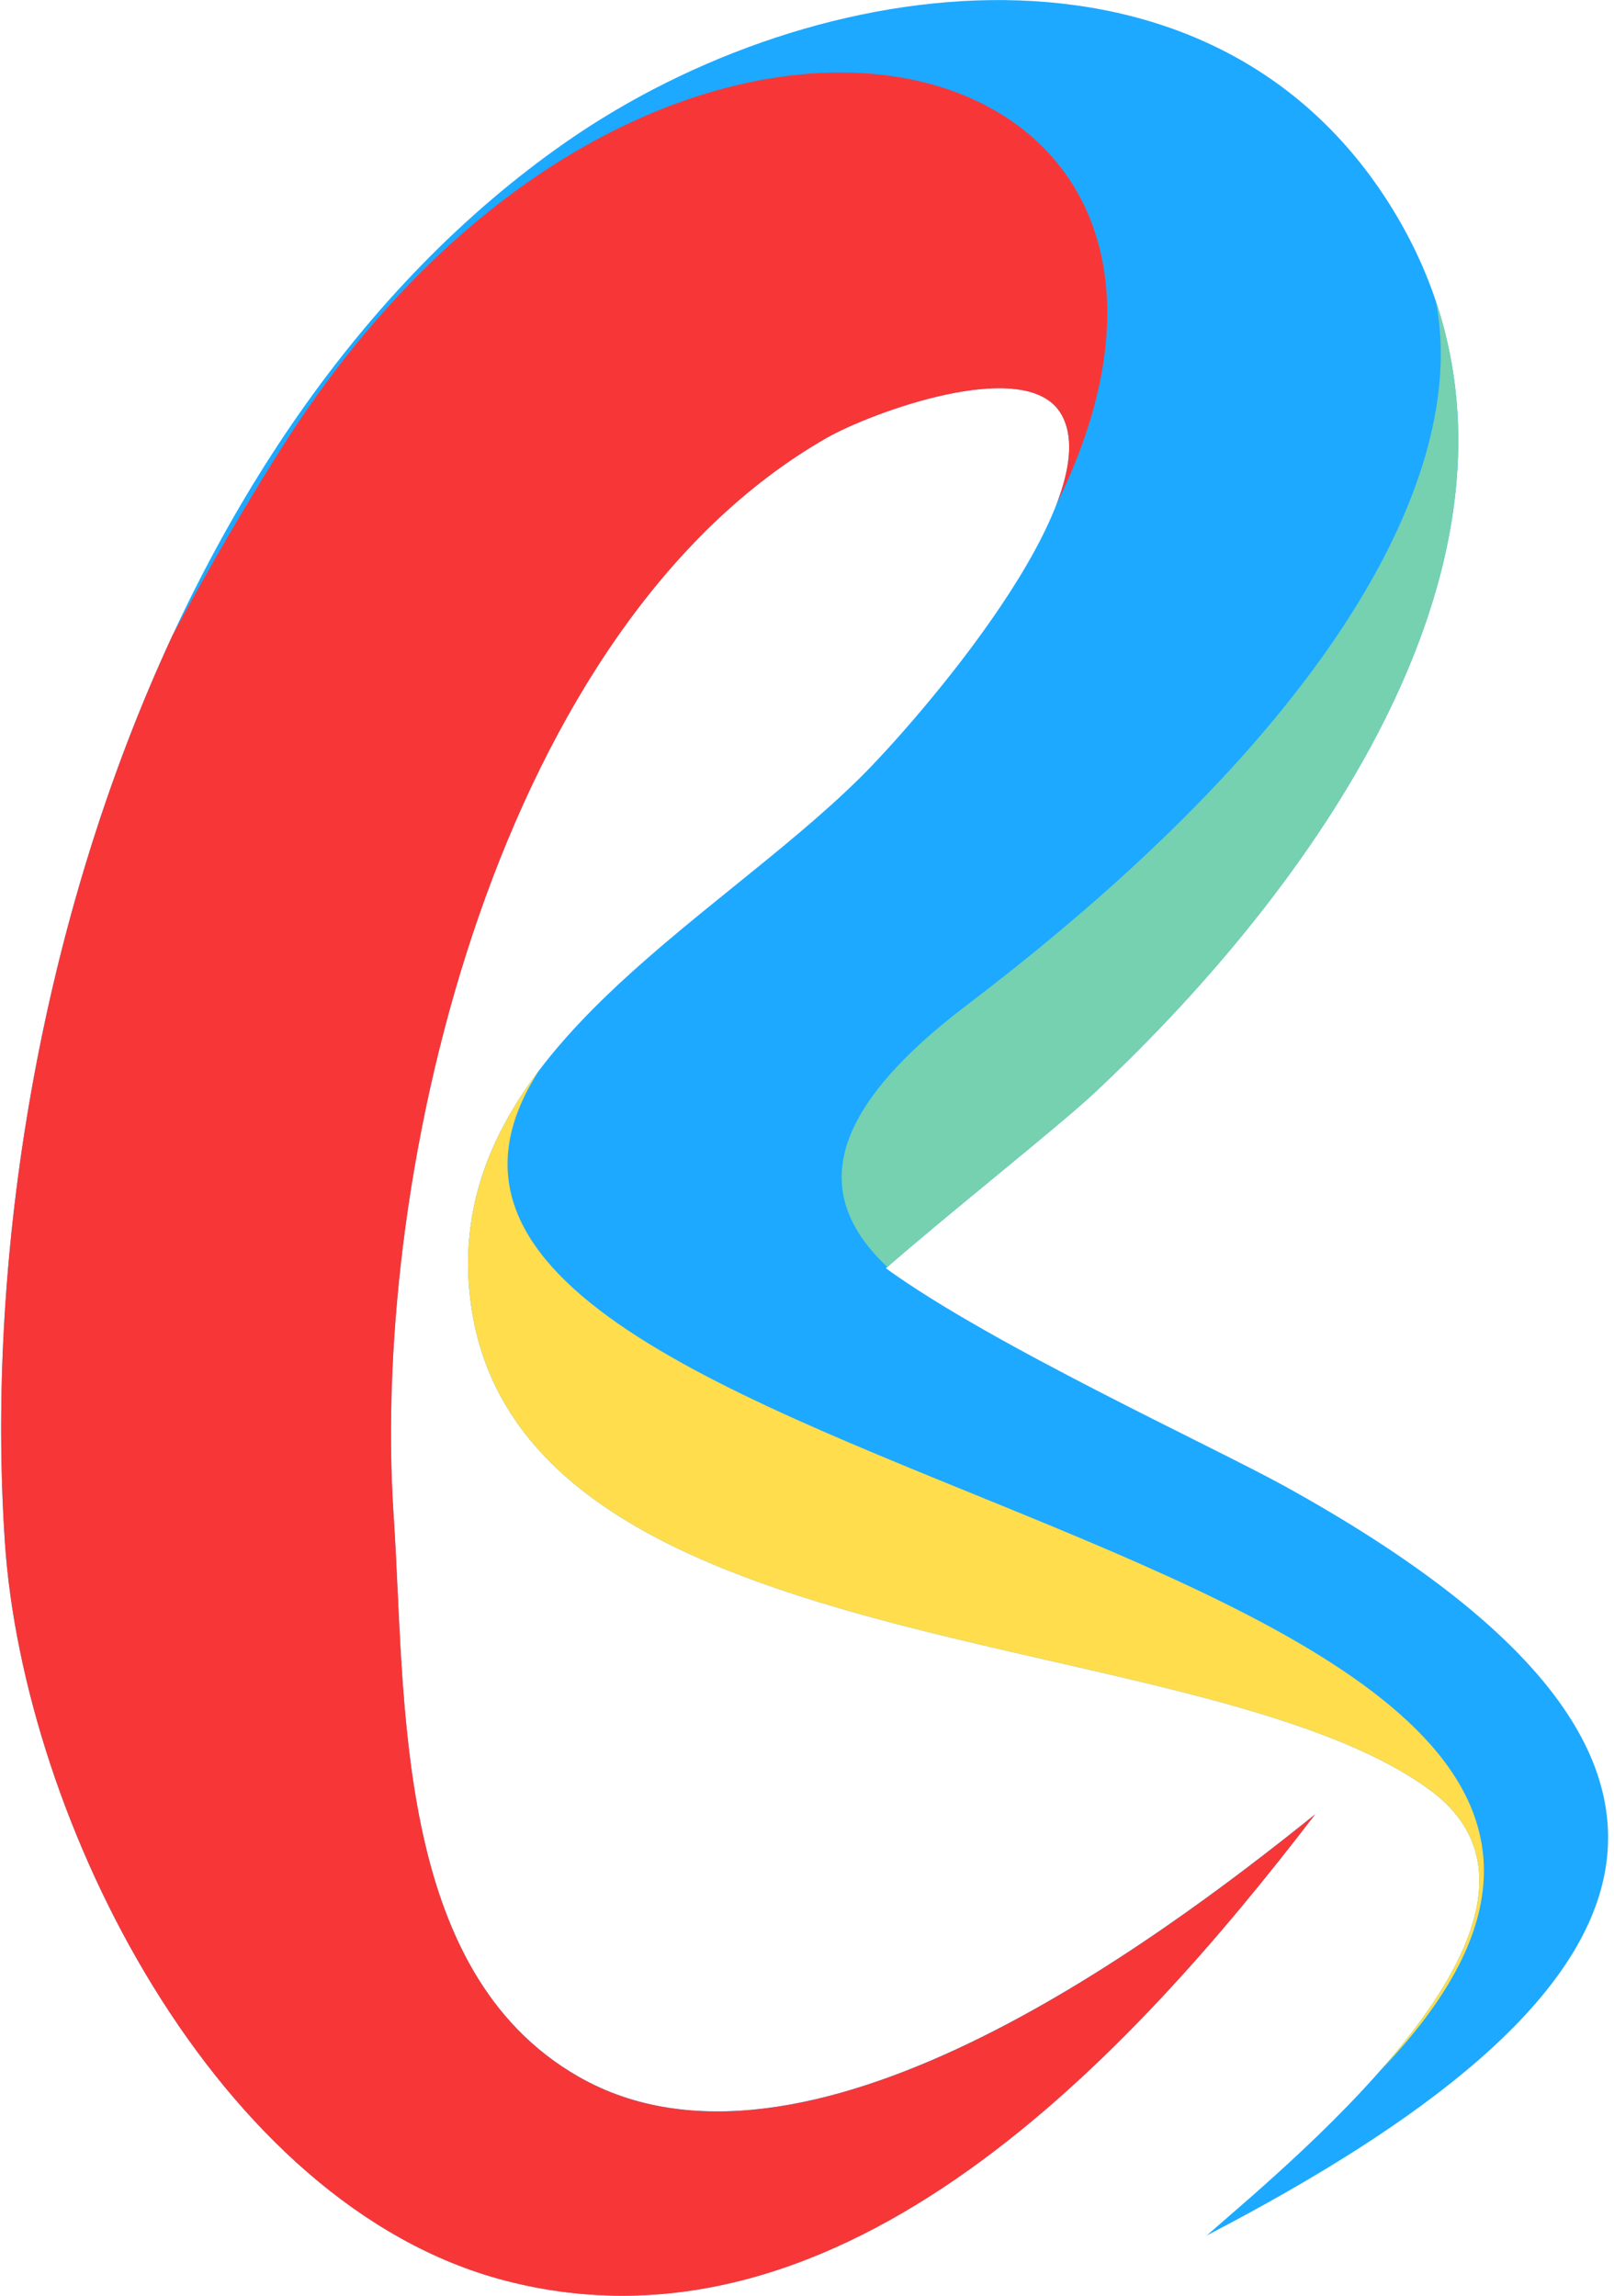<svg width="180" height="256" viewBox="0 0 180 256" fill="none" xmlns="http://www.w3.org/2000/svg">
<path fill-rule="evenodd" clip-rule="evenodd" d="M134.549 249.309C144.787 240.357 177.983 213.191 159.454 199.597C133.467 180.531 56.069 186.199 52.33 143.795C50.031 117.689 79.109 103.32 95.863 86.784C102.319 80.413 124.013 55.414 118.281 46.066C114.328 39.618 97.068 46.032 92.166 48.838C55.878 69.608 41.287 129.762 43.902 169.053C45.265 189.559 43.813 219.762 64.548 231.588C89.534 245.842 128.331 217.062 146.665 202.318C126.279 228.918 94.134 264.155 56.329 254.308C24.082 245.91 2.601 202.855 0.54 171.932C-3.071 117.685 16.872 48.025 63.143 15.825C91.008 -3.565 135.141 -9.434 155.276 23.269C176.676 58.024 147.031 98.572 121.9 122.007C118.012 125.631 105.402 135.635 98.797 141.427C110.564 149.974 135.196 161.26 143.364 165.774C199.665 196.926 184.618 223.292 134.549 249.3V249.309Z" fill="#1DA9FF"/>
<path fill-rule="evenodd" clip-rule="evenodd" d="M117.842 56.195C144.063 3.008 72.789 -15.607 31.318 50.088C27.229 56.566 23.179 63.546 19.232 70.875C4.458 102.709 -1.585 139.998 0.544 171.943C2.601 202.865 24.087 245.921 56.334 254.319C94.138 264.165 126.283 228.928 146.669 202.329C128.335 217.072 89.543 245.853 64.553 231.599C43.817 219.768 45.274 189.57 43.906 169.064C41.292 129.773 55.882 69.619 92.17 48.849C97.072 46.042 114.333 39.629 118.285 46.077C119.809 48.559 119.396 52.15 117.846 56.199L117.842 56.195Z" fill="#F73737"/>
<path fill-rule="evenodd" clip-rule="evenodd" d="M160.101 33.488C163.721 51.354 150.906 79.355 107.821 112.083C91.297 124.633 90.965 133.747 98.959 141.289C105.606 135.476 118.046 125.604 121.904 122.01C144.608 100.84 170.99 65.701 160.101 33.488Z" fill="#75D1B0"/>
<path fill-rule="evenodd" clip-rule="evenodd" d="M153.871 230.967C212.381 170.187 29.316 166.959 60.128 119.359C54.792 126.403 51.496 134.329 52.33 143.8C56.065 186.204 133.467 180.536 159.454 199.602C170.271 207.54 163.457 220.108 153.871 230.972V230.967Z" fill="#FFDD4D"/>
</svg>
